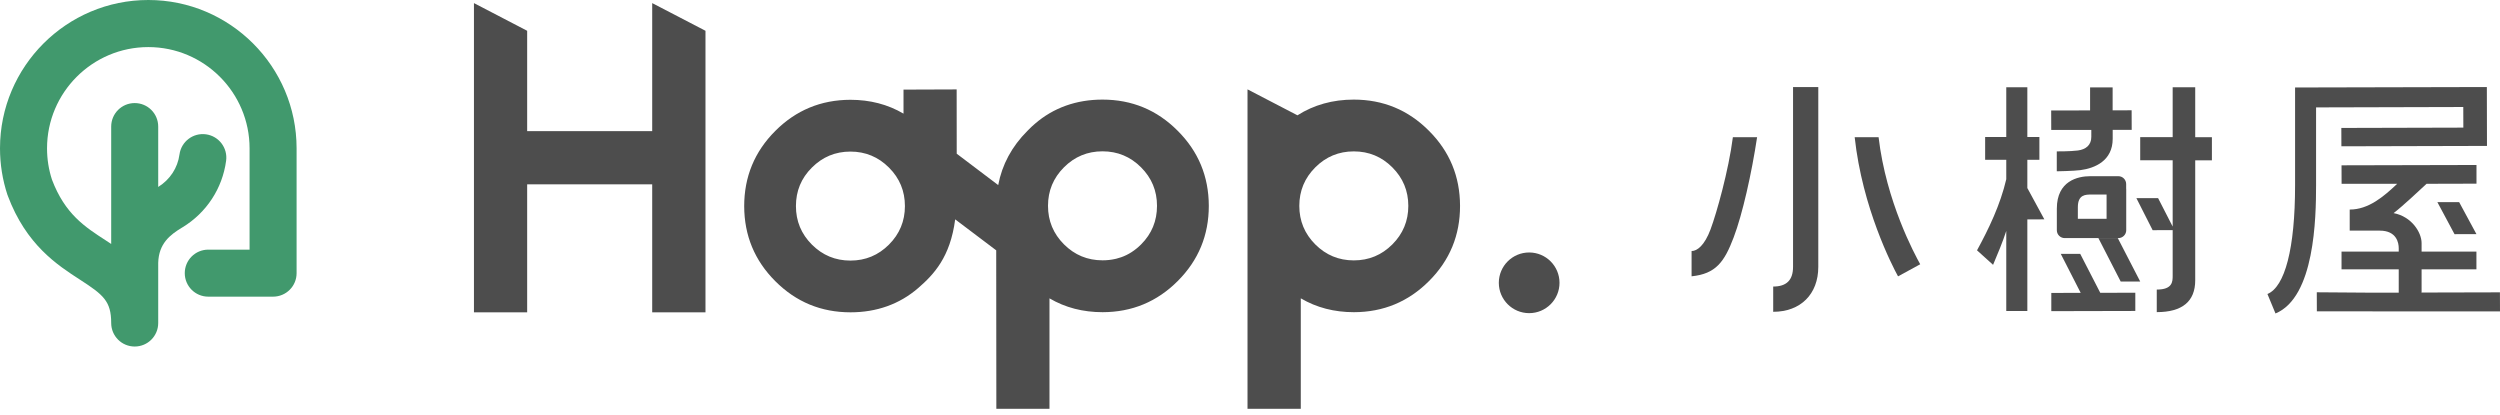 <svg width="193" height="32" viewBox="0 0 193 32" fill="none" xmlns="http://www.w3.org/2000/svg">
<g clip-path="url(#clip0)">
<path d="M162.14 22.604L160.594 19.6H159.092L160.629 22.609L158.361 22.614V24.021L164.846 24.006V22.599L162.14 22.604Z" fill="#4D4D4D"/>
<path d="M169.471 6.739H167.73V10.588H165.224V12.374H167.73V17.491L166.606 15.298H164.93L166.184 17.77L167.73 17.765V21.281C167.73 21.729 167.73 22.355 166.502 22.355V24.096C168.471 24.096 169.471 23.27 169.471 21.639V12.379H170.759V10.593H169.471V6.739Z" fill="#4D4D4D"/>
<path d="M156.511 12.339H157.441V10.578H156.511V6.739H154.884V10.578H153.253V12.339H154.884V13.836C154.427 15.805 153.527 17.675 152.626 19.326L153.865 20.445C154.188 19.68 154.616 18.665 154.884 17.829V24.011H156.511V16.939L157.824 16.934L156.511 14.517V12.339Z" fill="#4D4D4D"/>
<path d="M161.996 18.381L163.717 21.733H165.224L163.493 18.381H161.996Z" fill="#4D4D4D"/>
<path d="M132.057 17.7C131.594 18.943 131.022 19.381 130.59 19.381V21.331C132.46 21.142 133.121 20.221 133.837 18.332C134.519 16.546 135.225 13.388 135.648 10.593H133.778C133.449 13.159 132.529 16.432 132.057 17.7Z" fill="#4D4D4D"/>
<path d="M143.182 10.593C143.774 16.049 146.067 20.49 146.529 21.335L148.24 20.401C147.812 19.625 145.614 15.581 145.027 10.593H143.182Z" fill="#4D4D4D"/>
<path d="M138.423 20.604C138.423 21.624 137.92 22.121 136.891 22.121V24.071C139.005 24.071 140.372 22.708 140.372 20.604V6.724H138.423V20.604Z" fill="#4D4D4D"/>
<path d="M190.165 8.261L190.17 9.852L180.751 9.877L180.756 11.294L191.995 11.265L191.985 6.719L177.18 6.754V14.308C177.18 19.197 176.394 22.141 175.046 22.698L175.668 24.2C178.697 22.947 178.801 16.84 178.801 14.288V8.291H178.985L190.165 8.261Z" fill="#4D4D4D"/>
<path d="M192.995 22.569L186.982 22.584V22.594H186.947V20.794H191.18V19.426H186.947V18.769C186.947 17.944 186.182 16.715 184.784 16.452C185.465 15.944 186.962 14.527 187.33 14.189L191.185 14.179V12.737L180.766 12.762L180.771 14.189H185.063C184.023 15.174 182.854 16.178 181.397 16.178V17.805H183.72C185.033 17.805 185.182 18.769 185.182 19.157V19.426H180.766V20.794H185.182V22.594H182.954L178.856 22.564L178.861 24.036L193 24.041L192.995 22.569Z" fill="#4D4D4D"/>
<path d="M189.489 18.078L191.18 18.073L189.847 15.606H188.166L189.489 18.078Z" fill="#4D4D4D"/>
<path d="M164.14 14.542V14.209C164.14 13.876 163.871 13.602 163.538 13.602C162.697 13.602 161.28 13.602 161.369 13.602C160.405 13.602 158.788 13.965 158.788 16.104V17.775C158.788 18.113 159.062 18.381 159.395 18.381H163.538C163.871 18.381 164.145 18.108 164.145 17.775V15.024V14.617L164.14 14.542ZM162.623 16.889H160.41V15.994C160.41 15.009 161.016 15.019 161.464 15.019H162.628V16.889H162.623Z" fill="#4D4D4D"/>
<path d="M161.449 10.573C161.449 11.2 161.026 11.538 160.41 11.618C159.793 11.697 158.783 11.687 158.783 11.687V13.224C158.783 13.224 160.067 13.204 160.609 13.134C161.733 12.985 163.1 12.408 163.1 10.713V10.026H164.567L164.562 8.514L163.095 8.519V6.749H161.355V8.524L158.351 8.529L158.356 10.031H161.449V10.573Z" fill="#4D4D4D"/>
<path d="M11.449 0C5.137 0 0 5.137 0 11.449C0 12.677 0.194 13.89 0.577 15.049C0.582 15.064 0.592 15.074 0.597 15.089C0.602 15.099 0.602 15.109 0.602 15.114C2.024 18.909 4.431 20.465 6.187 21.599C7.967 22.753 8.584 23.24 8.584 24.936C8.584 25.941 9.395 26.752 10.399 26.752C11.404 26.752 12.214 25.941 12.214 24.936V20.291C12.254 18.794 13.139 18.123 14.05 17.571L14.094 17.546C15.94 16.422 17.168 14.552 17.456 12.413C17.591 11.419 16.894 10.504 15.9 10.369C14.905 10.235 13.99 10.931 13.856 11.926C13.716 12.956 13.135 13.856 12.214 14.433V9.773C12.214 8.768 11.404 7.957 10.399 7.957C9.395 7.957 8.584 8.768 8.584 9.773V18.834C8.44 18.739 8.3 18.645 8.161 18.555C6.545 17.511 5.018 16.521 4.013 13.871C3.76 13.095 3.631 12.279 3.631 11.454C3.631 7.142 7.137 3.635 11.449 3.635C15.761 3.635 19.267 7.142 19.267 11.454V19.272H16.079C15.074 19.272 14.264 20.082 14.264 21.087C14.264 22.091 15.074 22.902 16.079 22.902H21.082C22.087 22.902 22.897 22.091 22.897 21.087V11.449C22.897 5.137 17.76 0 11.449 0Z" fill="#41996D"/>
<path d="M118.052 19.491C116.759 19.491 115.709 20.54 115.709 21.833C115.709 23.126 116.759 24.175 118.052 24.175C119.345 24.175 120.394 23.126 120.394 21.833C120.394 20.54 119.345 19.491 118.052 19.491Z" fill="#4D4D4D"/>
<path d="M50.35 10.121H40.697V2.377L36.589 0.239V24.111H40.697V14.229H50.35V24.111H54.463V2.377L50.35 0.239V10.121Z" fill="#4D4D4D"/>
<path d="M104.505 7.689C102.893 7.689 101.426 8.097 100.163 8.902L96.308 6.898V14.92V15.905V20.197V26.364V31.561H96.318H99.914H100.421V23.031C101.64 23.748 103.008 24.101 104.524 24.101C106.792 24.096 108.727 23.295 110.323 21.694C111.925 20.092 112.72 18.153 112.715 15.89C112.711 13.622 111.91 11.687 110.308 10.091C108.707 8.484 106.772 7.689 104.505 7.689ZM107.489 18.869C106.668 19.689 105.678 20.102 104.514 20.102C103.351 20.102 102.361 19.689 101.54 18.869C100.72 18.048 100.307 17.058 100.307 15.895C100.307 14.731 100.72 13.741 101.54 12.921C102.361 12.1 103.351 11.687 104.514 11.687C105.678 11.687 106.668 12.1 107.489 12.921C108.309 13.741 108.722 14.731 108.722 15.895C108.722 17.058 108.309 18.048 107.489 18.869Z" fill="#4D4D4D"/>
<path d="M85.109 7.689C83.109 7.689 81.334 8.31 79.892 9.559C79.732 9.693 79.568 9.847 79.399 10.021C79.369 10.051 79.34 10.076 79.315 10.106C78.111 11.309 77.36 12.707 77.062 14.288L73.859 11.866L73.854 6.903L69.751 6.918V8.773C68.532 8.057 67.165 7.704 65.648 7.704C63.38 7.709 61.446 8.509 59.849 10.111C58.248 11.712 57.452 13.652 57.452 15.915C57.457 18.183 58.258 20.117 59.859 21.713C61.46 23.315 63.395 24.111 65.663 24.111C67.662 24.111 69.438 23.489 70.88 22.241C72.088 21.196 73.362 19.854 73.74 16.934L76.908 19.326V20.197L76.918 31.561H81.02V23.032C82.239 23.748 83.607 24.101 85.124 24.101C87.391 24.096 89.326 23.295 90.922 21.694C92.524 20.092 93.32 18.153 93.32 15.89C93.315 13.622 92.514 11.687 90.912 10.091C89.311 8.484 87.376 7.689 85.109 7.689ZM68.627 18.884C67.806 19.704 66.817 20.117 65.653 20.117C64.489 20.117 63.499 19.704 62.679 18.884C61.858 18.063 61.446 17.073 61.446 15.91C61.446 14.746 61.853 13.756 62.679 12.936C63.499 12.115 64.489 11.702 65.653 11.702C66.812 11.702 67.806 12.115 68.627 12.936C69.448 13.756 69.86 14.746 69.86 15.91C69.86 17.068 69.448 18.063 68.627 18.884ZM88.093 18.869C87.63 19.331 87.113 19.665 86.546 19.863H86.541C86.427 19.903 86.312 19.938 86.193 19.968C86.158 19.978 86.123 19.983 86.083 19.993C85.775 20.062 85.452 20.097 85.114 20.097C83.955 20.097 82.96 19.684 82.139 18.864C81.319 18.043 80.906 17.053 80.906 15.89C80.906 14.726 81.319 13.736 82.139 12.916C82.96 12.095 83.95 11.682 85.114 11.682C86.277 11.682 87.267 12.095 88.088 12.916C88.908 13.736 89.321 14.726 89.321 15.89C89.321 17.058 88.913 18.048 88.093 18.869Z" fill="#4D4D4D"/>
</g>
<defs>
<clipPath id="clip0">
<rect width="193" height="31.566" fill="white"/>
</clipPath>
</defs>
</svg>

